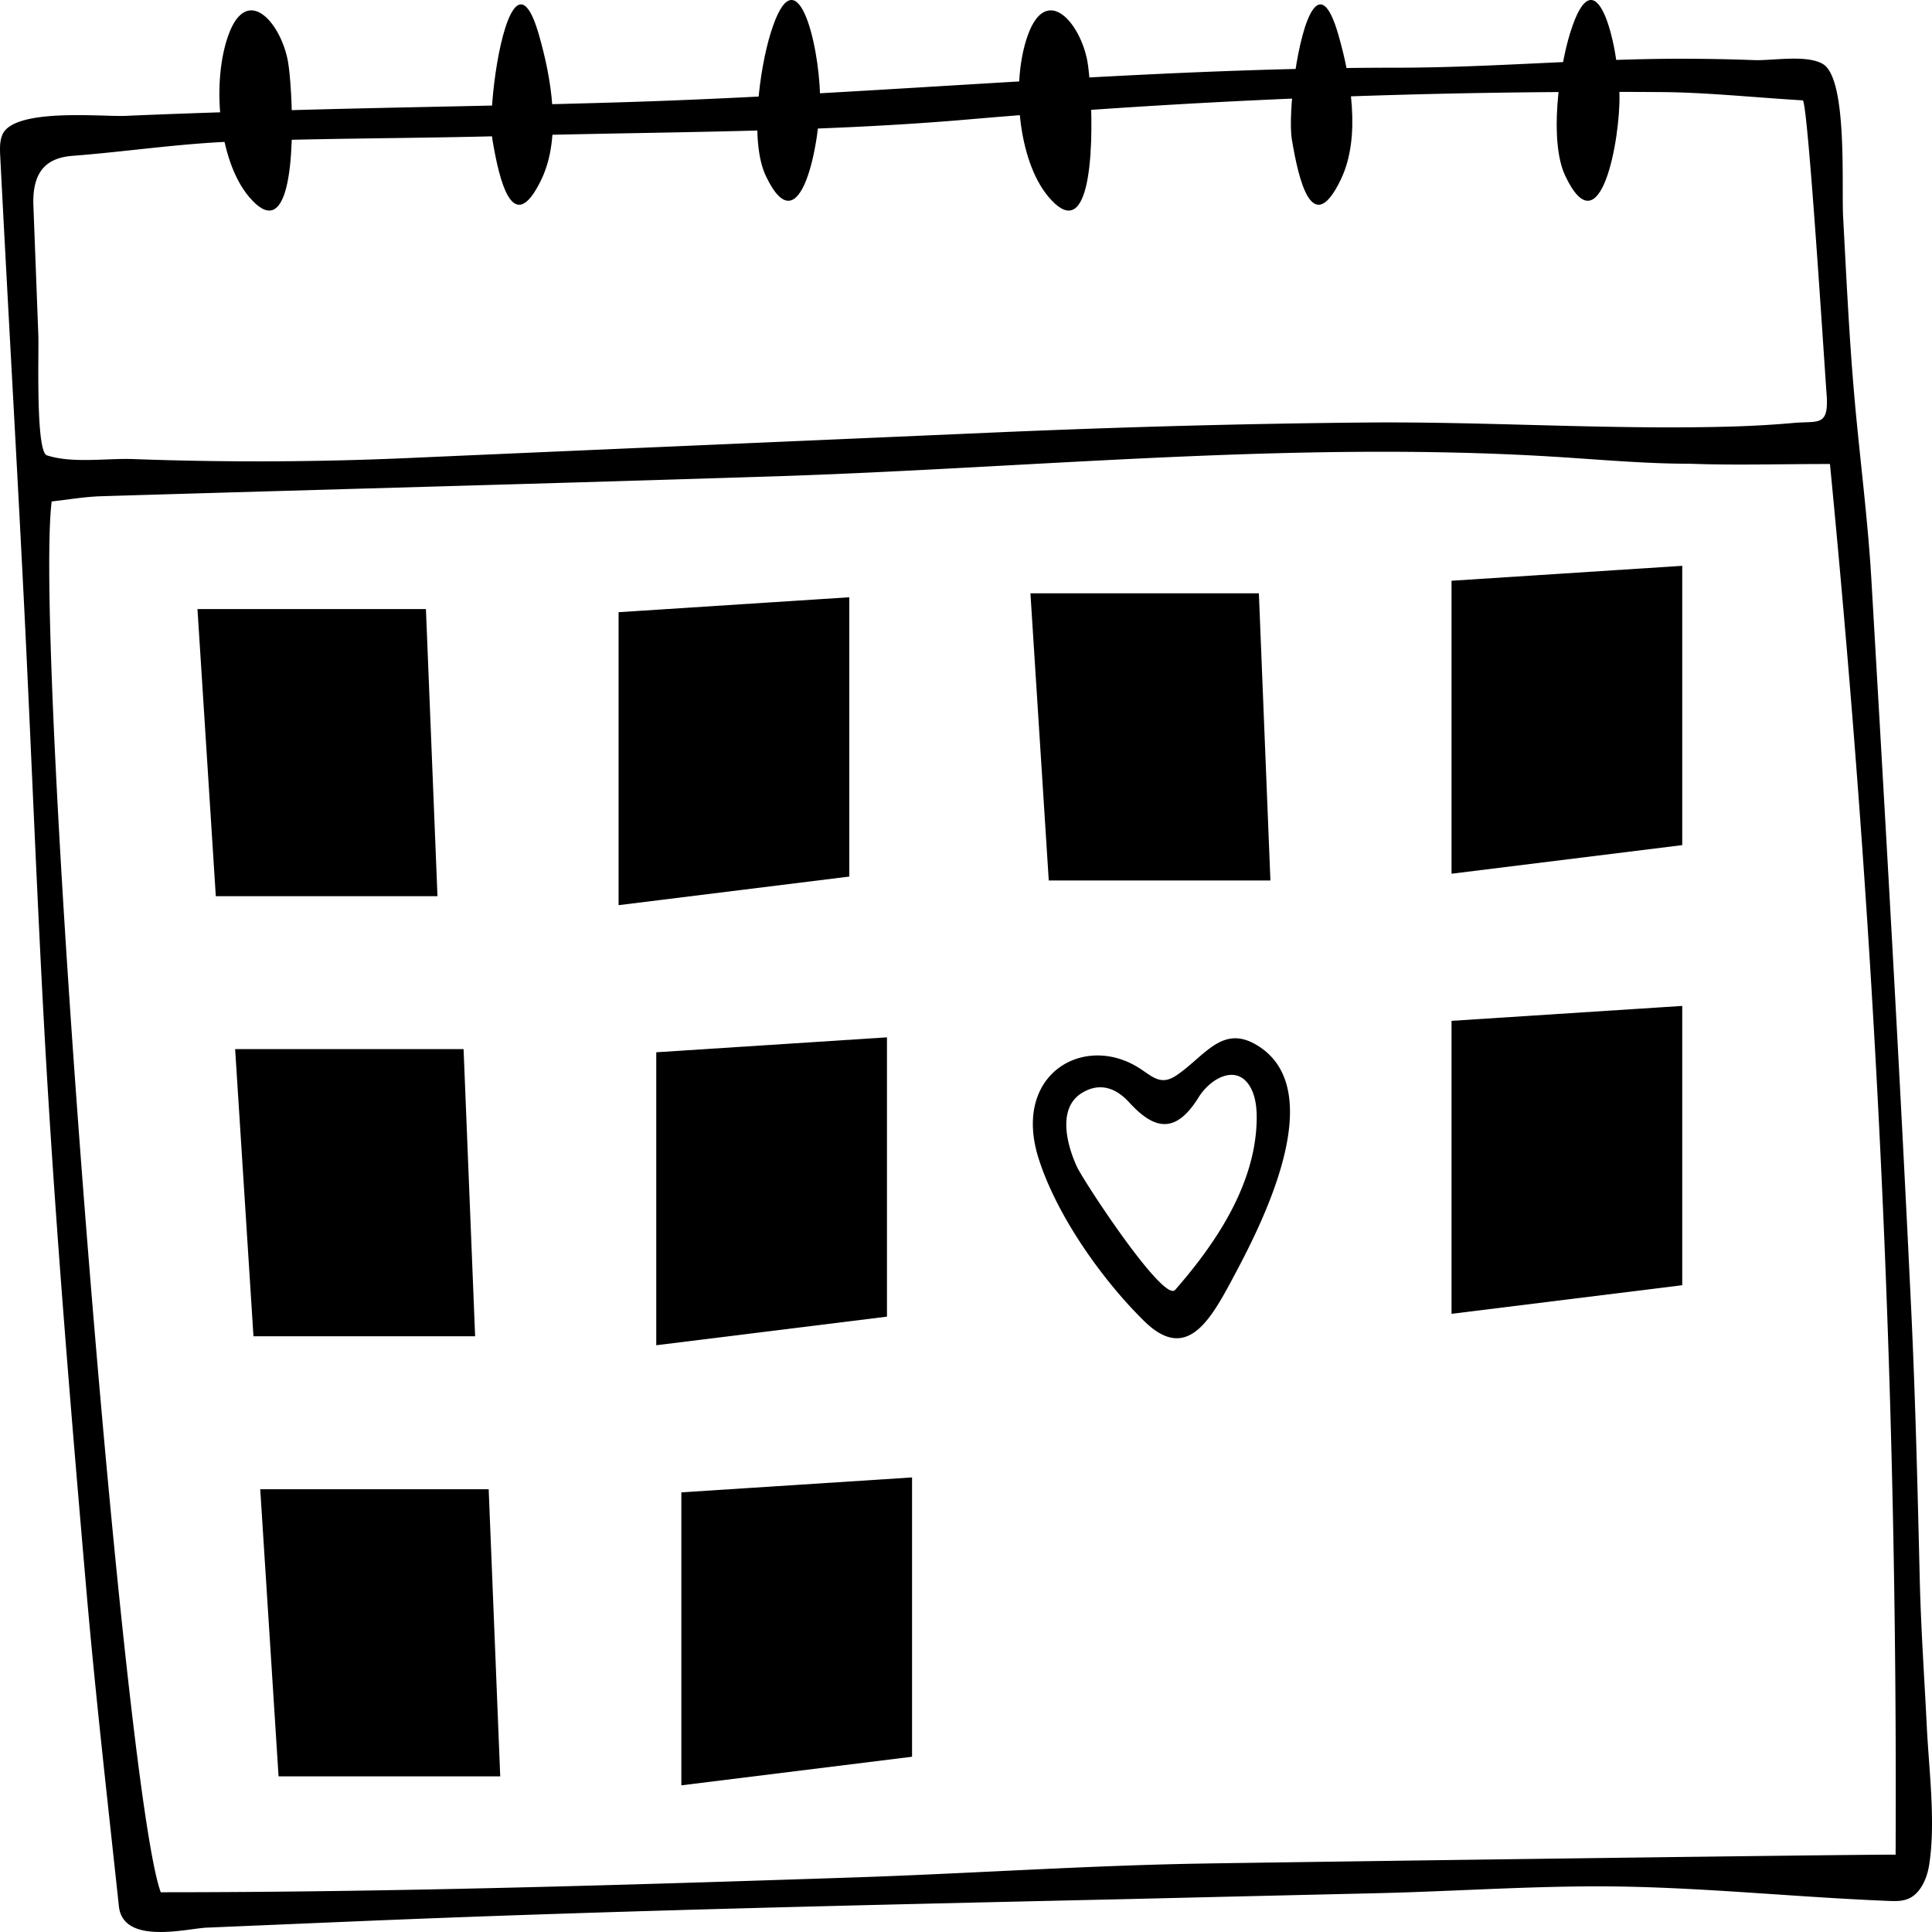  <svg
    height="36"
    preserveAspectRatio="none"
    version="1.1"
    viewBox="19.999 36 159.999 127.999"
    width="36"
    x="436.138"
    y="296.435"
    xmlns="http://www.w3.org/2000/svg"
  >
    <g fill="currentColor" transform="matrix(1 0 0 1 0 0)">
      <g>
        <path d="M179.572 150.445c-.205-3.271-.489-6.537-.588-9.813-.181-5.989-.358-11.978-.713-17.959-.959-16.088-2.122-32.164-3.291-48.238-.294-4.048-.96-8.067-1.405-12.106-.437-3.966-.667-7.95-.936-11.93-.144-2.137.382-9.186-1.681-10.16-1.348-.636-4.182-.211-5.682-.256a202 202 0 0 0-6.13-.091c-7.831.003-15.645.593-23.477.593-21.189 0-42.431 1.738-63.627 2.276-9.573.243-19.152.332-28.725.556-4.319.101-8.638.21-12.955.361-1.869.065-9.129-.542-10.148 1.217-.251.435-.227.971-.195 1.472.62 9.705 1.324 19.404 1.937 29.109.708 11.212 1.199 22.44 2.072 33.639.834 10.707 1.953 21.395 3.107 32.074.76 7.05 1.77 14.072 2.709 21.1.347 2.601 5.652 1.476 7.283 1.421l12.012-.406c21.322-.72 42.651-1.095 63.981-1.481l.274-.005q10.218-.196 20.438-.385c6.999-.128 14.067-.559 21.045-.436 7.18.126 14.34.714 21.517.943.604.019 1.229.035 1.786-.198.853-.355 1.392-1.242 1.575-2.15q.112-.556.168-1.145c.253-2.571-.198-5.537-.352-8.003ZM23.694 66.015c-.716-1.043-.471-6.774-.52-7.794q-.203-4.295-.409-8.591c-.109-2.285 1.093-3.174 3.25-3.307 4.376-.268 8.741-.802 13.12-.939 7.63-.238 15.268-.206 22.901-.38 12.685-.288 25.398-.212 38.045-1.084a770 770 0 0 1 57.526-1.819c3.707.022 7.413.34 11.686.549.422.021 1.815 17.795 1.973 19.434.213 2.208-.67 1.792-2.695 1.935q-2.546.18-5.098.239c-10.074.233-20.193-.336-30.282-.265-10.267.072-20.532.304-30.793.658-16.17.566-32.341 1.119-48.511 1.692a353 353 0 0 1-22.841.072c-2.198-.065-5.041.302-7.161-.246q-.105-.029-.192-.155Zm96.243 93.445c-9.753.118-19.5.666-29.253.925-19.12.509-38.244.981-57.372.981-3.163-6.858-10.548-82.426-9.033-92.144 1.304-.113 2.71-.312 4.12-.346 18.866-.455 37.734-.853 56.599-1.34 21.112-.58 42.133-2.301 63.273-1.298 3.901.185 7.789.486 11.694.486 3.699.11 7.403.017 11.583.017 3.742 30.827 5.621 60.664 5.437 92.133-4.621 0-42.394.409-57.049.585Z" />
        <path d="M87.908 42.312c.071 2.864-1.576 10.262-4.487 5.342-1.356-2.29-.515-7.093.399-9.46 2.12-5.493 4 .639 4.088 4.118" />
        <path d="M42.521 49.926c-.492.109-1.12-.142-1.915-.901-2.537-2.424-3.093-7.651-1.673-10.741 1.534-3.335 4.301-.807 4.905 1.75.377 1.599.902 9.399-1.317 9.892" />
        <path d="M62.512 36.646c.624-.71 1.359-.459 2.122 1.671.994 2.772 1.905 6.738.198 9.577-2.383 3.963-3.506-.02-4.054-2.652-.351-1.685.46-7.145 1.734-8.596" />
        <path d="M154.115 42.312c.071 2.864-1.576 10.262-4.487 5.342-1.356-2.29-.515-7.093.399-9.46 2.12-5.493 4 .639 4.088 4.118" />
        <path d="M108.728 49.926c-.492.109-1.12-.142-1.915-.901-2.537-2.424-3.093-7.651-1.673-10.741 1.535-3.335 4.301-.807 4.905 1.75.377 1.599.902 9.399-1.317 9.892" />
        <path d="M128.719 36.646c.624-.71 1.359-.459 2.122 1.671.994 2.772 1.905 6.738.198 9.577-2.383 3.963-3.506-.02-4.054-2.652-.351-1.685.46-7.145 1.734-8.596" />
        <path d="M71.228 76.559c6.247-.322 12.453-.645 19.106-.989v18.504c-6.331.625-12.412 1.229-19.106 1.895z" />
        <path d="M124.253 75.309c.301 6.082.613 12.298.956 19.025h-18.357c-.499-6.332-.987-12.423-1.518-19.025z" />
        <path d="M55.272 76.351c.301 6.081.624 12.298.957 19.025H37.871c-.499-6.331-.987-12.423-1.518-19.025z" />
        <path d="M159.314 73.487v18.504c-6.331.625-12.411 1.229-19.106 1.895v-19.41z" />
        <path d="M93.453 104.726v18.504c-6.33.625-12.412 1.229-19.106 1.895v-19.41c6.247-.322 12.453-.645 19.106-.989" />
        <path d="M58.39 105.507c.301 6.081.624 12.298.957 19.025H40.99c-.499-6.331-.988-12.423-1.518-19.025h18.919Z" />
        <path d="M60.469 134.664c.301 6.081.624 12.298.957 19.025H43.068c-.499-6.332-.987-12.423-1.518-19.025z" />
        <path d="M95.531 133.883v18.504c-6.33.625-12.411 1.228-19.106 1.895v-19.41z" />
        <path d="M159.314 102.644v18.504c-6.331.625-12.411 1.228-19.106 1.895v-19.41c6.237-.323 12.453-.646 19.106-.989" />
        <path d="M120.555 105.249c-1.008.514-1.949 1.357-3.114 1.989-1.336.725-1.993.078-3.151-.502-4.561-2.286-10.499.44-8.272 6.032 1.569 3.939 5.486 8.22 8.769 10.781 3.613 2.818 5.57-.249 7.59-3.291 2.369-3.567 7.549-11.93 1.925-14.907-1.549-.82-2.685-.644-3.748-.102Zm3.31 6.661c-.814 3.752-3.854 7.083-6.546 9.55-.956.876-7.607-7.23-8.148-8.182-.884-1.556-1.571-3.904.446-4.877 1.431-.69 2.756-.365 3.914.649 2.1 1.839 3.86 2.072 5.74-.361.975-1.261 3.243-2.291 4.343-.562.402.632.481 1.417.455 2.166a9 9 0 0 1-.205 1.616Z" />
      </g>
    </g>
  </svg>